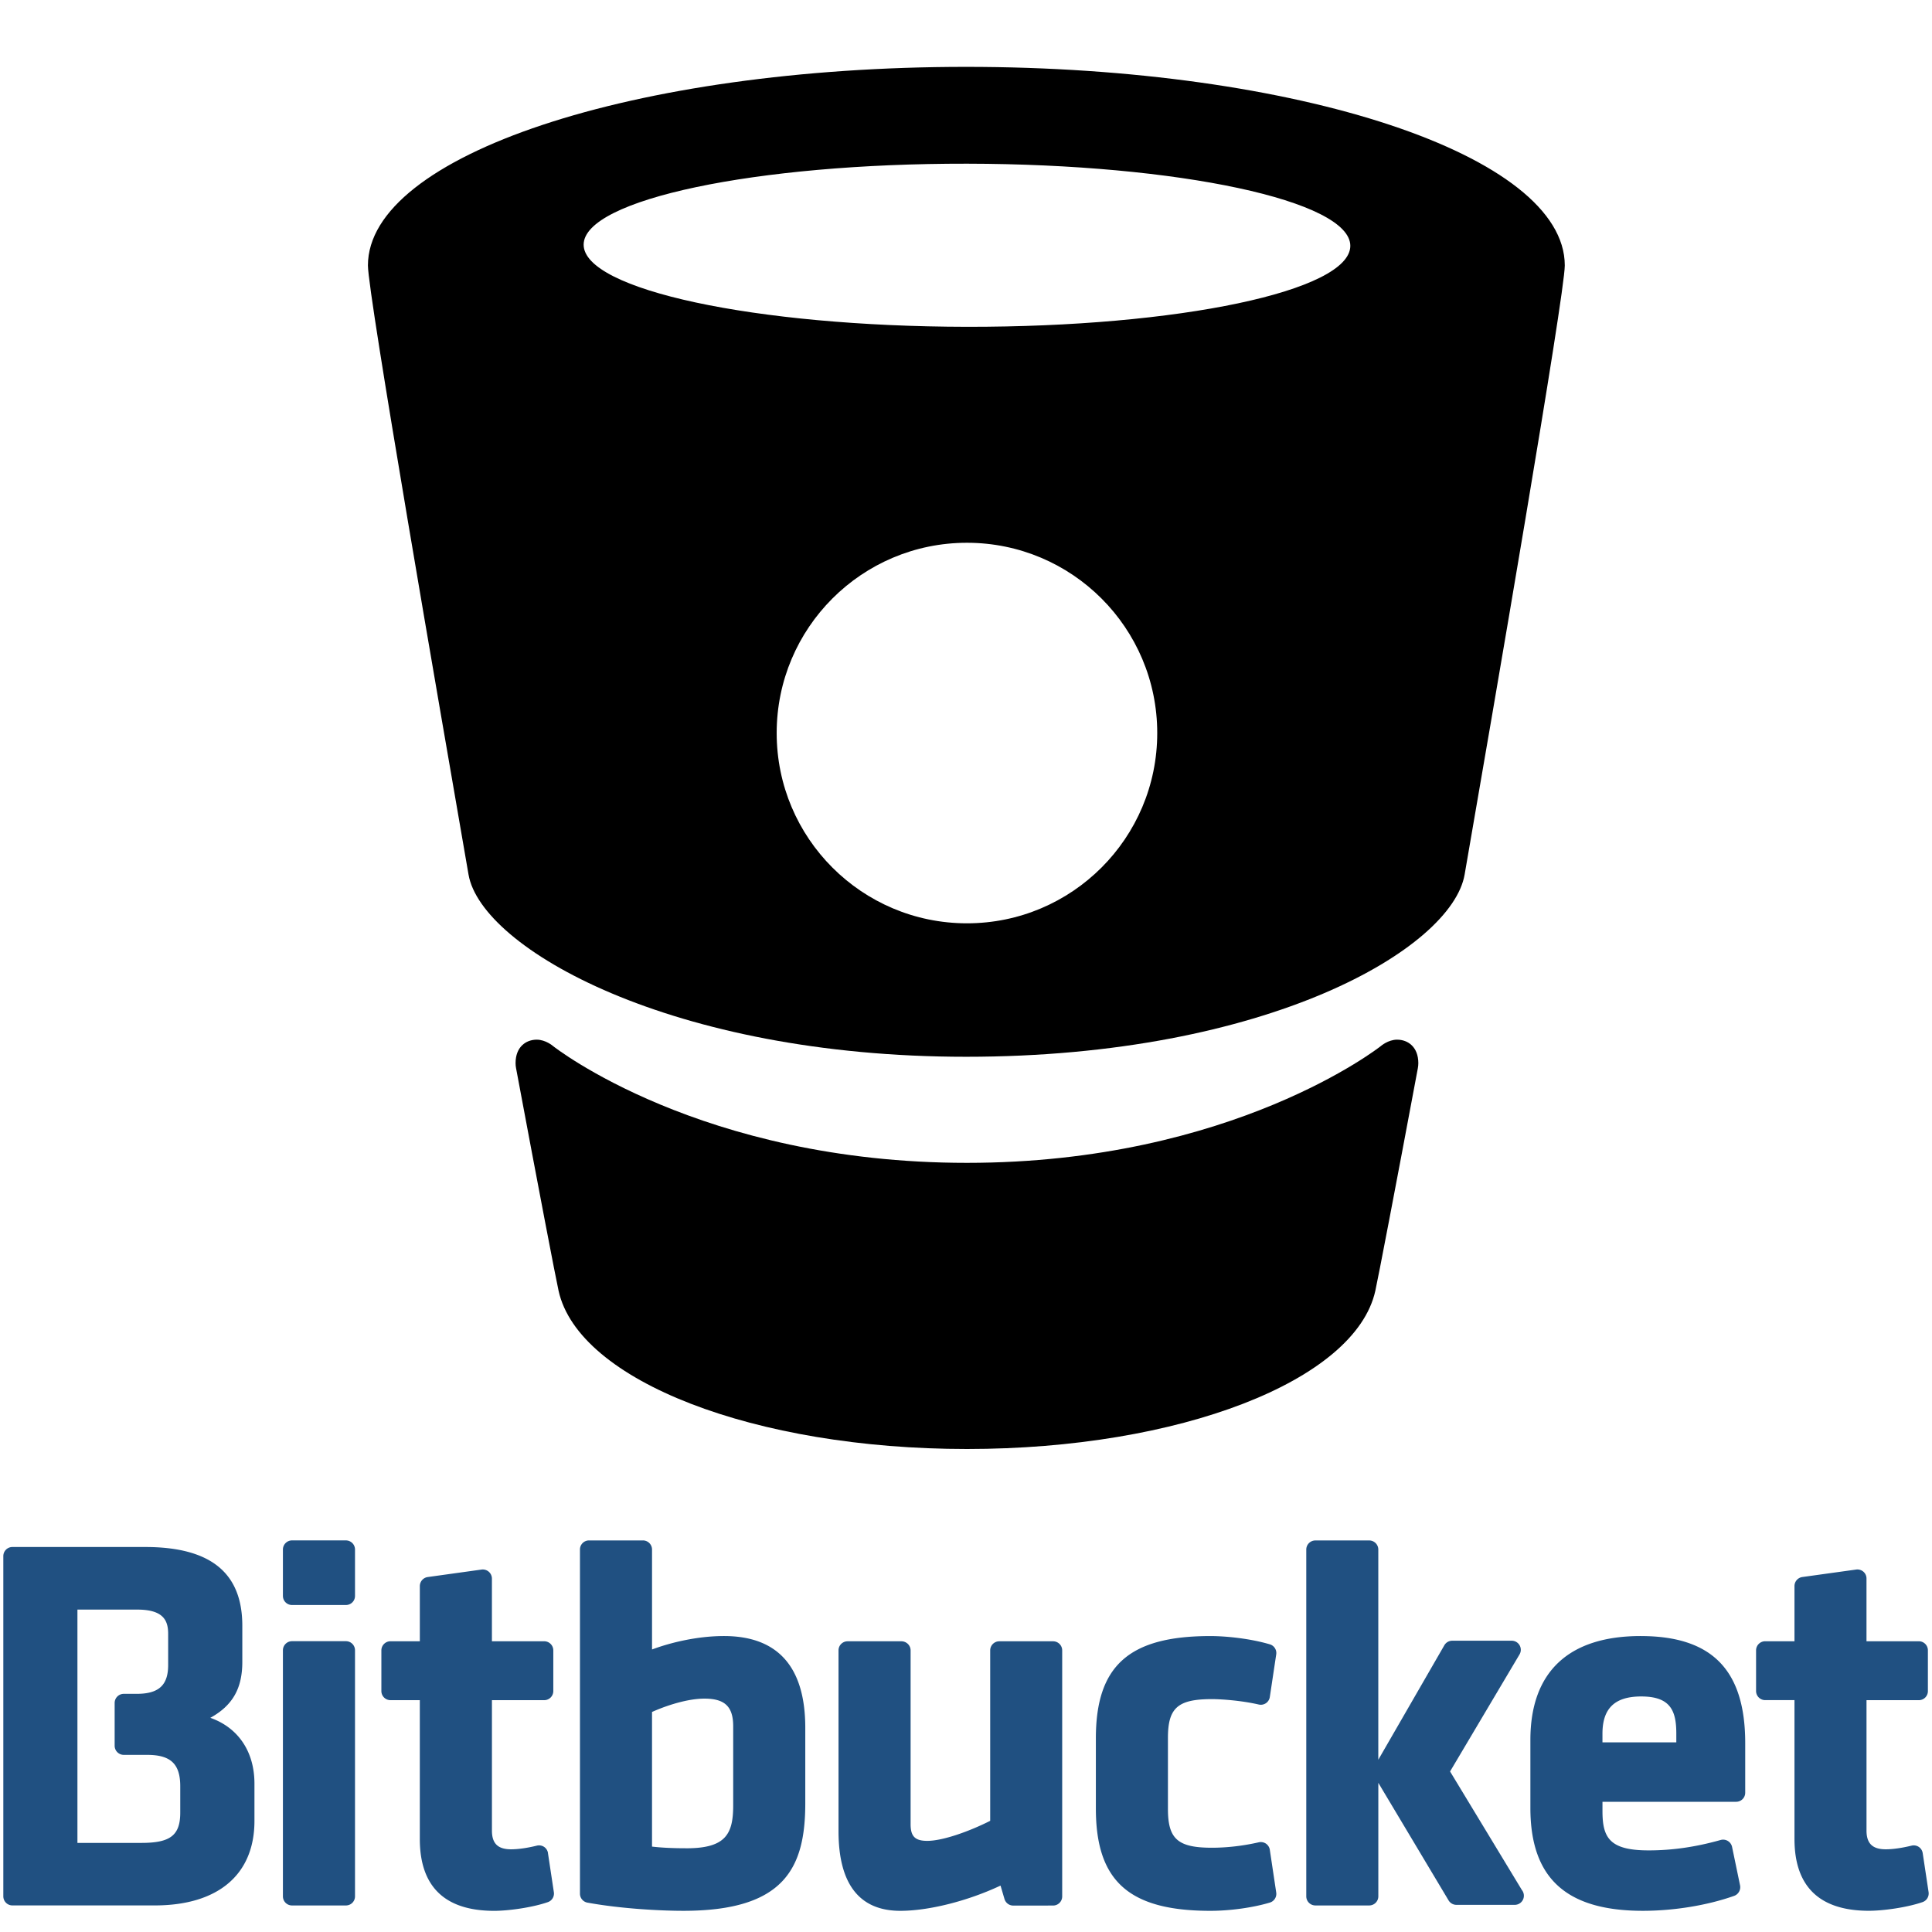 <svg viewBox="0 0 128 128">
<path fill="#205081" d="M47.962 108.392c-1.767 0-3.553.436-4.763.89v-6.622a.604.604 0 0 0-.605-.603h-3.57a.6.6 0 0 0-.6.603v22.802c0 .29.21.54.495.592 2.202.402 4.8.542 6.36.542 6.702 0 8.073-2.85 8.073-7.13v-4.99c0-4.04-1.814-6.084-5.39-6.084zm-2.477 14.06c-.904 0-1.652-.035-2.287-.11v-8.92c.983-.44 2.365-.884 3.474-.884 1.352 0 1.904.53 1.904 1.833v5.234c0 1.888-.477 2.848-3.09 2.848zM69.77 108.74h-3.564a.603.603 0 0 0-.603.6v11.294c-1.286.652-3.095 1.328-4.173 1.328-.803 0-1.1-.297-1.1-1.1V109.34c0-.328-.274-.6-.61-.6h-3.562a.6.6 0 0 0-.604.6v11.977c0 3.503 1.38 5.28 4.094 5.28 1.89 0 4.466-.65 6.64-1.672l.262.89c.078.257.31.434.58.434l2.64-.002c.333 0 .603-.27.603-.603V109.34c0-.33-.27-.6-.603-.6zM84.13 122.557a.612.612 0 0 0-.255-.41.615.615 0 0 0-.478-.09c-1.023.234-2.096.36-3.103.36-2.26 0-2.915-.576-2.915-2.566v-4.712c0-1.992.653-2.568 2.914-2.568.538 0 1.877.077 3.103.358a.602.602 0 0 0 .733-.5l.424-2.822a.6.6 0 0 0-.424-.666c-1.375-.405-2.986-.548-3.937-.548-5.39 0-7.588 1.963-7.588 6.78v4.644c0 4.816 2.198 6.78 7.588 6.78 1.308 0 2.817-.21 3.937-.546a.603.603 0 0 0 .424-.667l-.424-2.826zM108.702 108.392c-4.784 0-7.31 2.382-7.31 6.886v4.502c0 4.65 2.37 6.816 7.452 6.816 2.068 0 4.273-.362 6.048-.99a.613.613 0 0 0 .392-.695l-.53-2.55a.607.607 0 0 0-.754-.458c-1.642.463-3.197.69-4.772.69-2.597 0-3.06-.843-3.06-2.604v-.616h8.854a.6.6 0 0 0 .603-.605v-3.282c0-4.84-2.2-7.093-6.923-7.093zm-2.535 7.045v-.578c0-1.68.82-2.464 2.57-2.464 1.936 0 2.323.944 2.323 2.463v.577h-4.893zM22.913 108.733h-3.565a.605.605 0 0 0-.604.603v16.302c0 .334.27.604.604.604h3.565c.34 0 .607-.27.607-.604v-16.302a.602.602 0 0 0-.607-.603zM22.913 102.055h-3.565a.607.607 0 0 0-.604.605v3.07c0 .34.27.606.604.606h3.565a.6.6 0 0 0 .607-.605v-3.07a.604.604 0 0 0-.607-.605zM13.934 113.81c1.478-.812 2.12-1.95 2.12-3.703v-2.398c0-3.512-2.108-5.216-6.433-5.216H.82c-.33 0-.6.27-.6.602v22.54c0 .334.27.604.6.604h9.43c4.198 0 6.608-2.04 6.608-5.597v-2.476c0-2.12-1.077-3.705-2.922-4.356zm-8.803-7.17h3.965c1.795 0 2.045.783 2.045 1.62v2.055c0 1.336-.624 1.906-2.08 1.906h-.857a.605.605 0 0 0-.608.606v2.832c0 .335.27.606.608.606h1.55c1.557 0 2.188.602 2.188 2.08v1.742c0 1.503-.646 2.01-2.57 2.01H5.13V106.64zM36.307 122.777a.6.6 0 0 0-.258-.415.606.606 0 0 0-.484-.083c-.63.156-1.234.242-1.7.242-.882 0-1.273-.384-1.273-1.24v-8.64h3.463c.333 0 .603-.27.603-.603v-2.697a.604.604 0 0 0-.604-.603h-3.463v-4.153a.606.606 0 0 0-.69-.597l-3.566.496a.606.606 0 0 0-.52.6v3.654h-1.944a.605.605 0 0 0-.604.603v2.696c0 .333.27.603.603.603h1.944v9.198c0 3.157 1.657 4.76 4.93 4.76.934 0 2.516-.217 3.55-.576a.6.6 0 0 0 .4-.662l-.39-2.585zM127.384 122.776a.6.6 0 0 0-.74-.497c-.636.155-1.235.242-1.705.242-.88 0-1.278-.385-1.278-1.242v-8.638h3.467a.6.6 0 0 0 .6-.603v-2.697a.6.6 0 0 0-.6-.603h-3.468v-4.154a.59.59 0 0 0-.204-.454.606.606 0 0 0-.482-.143l-3.565.495a.605.605 0 0 0-.52.597v3.658h-1.942c-.33 0-.603.27-.603.603v2.696c0 .33.273.602.603.602h1.942v9.2c0 3.154 1.66 4.756 4.933 4.756.936 0 2.515-.216 3.55-.574a.606.606 0 0 0 .402-.662l-.39-2.586zM100.838 125.234l-4.767-7.87 4.6-7.75a.602.602 0 0 0-.52-.912h-3.937a.603.603 0 0 0-.523.302l-4.375 7.584v-13.925a.603.603 0 0 0-.604-.604h-3.564a.604.604 0 0 0-.604.603v22.975c0 .333.27.604.604.604h3.565c.334 0 .605-.27.605-.604v-7.52l4.655 7.79c.11.182.306.294.518.294h3.869a.605.605 0 0 0 .48-.968z"></path><path d="M64 4.43c-22 0-39.624 5.87-39.624 13.156 0 1.92 4.776 29.44 6.665 40.356.848 4.895 13.468 12.072 32.97 12.072l-.01-.058v.058c20 0 32.187-7.177 33.034-12.072 1.89-10.914 6.636-38.436 6.636-40.356C103.67 10.3 86 4.43 64 4.43zm.063 56.742c-6.962 0-12.606-5.645-12.606-12.606 0-6.963 5.644-12.606 12.606-12.606S76.67 41.603 76.67 48.566c0 6.962-5.645 12.606-12.607 12.606zm-.007-39.52c-14.026-.022-25.393-2.458-25.388-5.443.005-2.986 11.38-5.386 25.406-5.364 14.026.022 25.392 2.46 25.388 5.444-.005 2.986-11.38 5.385-25.406 5.363z"></path><path d="M92.565 68.88c-.603 0-1.086.428-1.086.428s-9.767 7.733-27.417 7.734c-17.65 0-27.416-7.734-27.416-7.734s-.483-.427-1.086-.427c-.72 0-1.402.485-1.402 1.552 0 .113.01.225.032.335 1.516 8.112 2.623 13.877 2.818 14.753C38.33 91.488 50.004 96 64.062 96h.002c14.058 0 25.732-4.512 27.055-10.48.193-.875 1.3-6.635 2.817-14.748.02-.11.032-.225.032-.338-.002-1.067-.685-1.553-1.405-1.553z"></path>
</svg>
